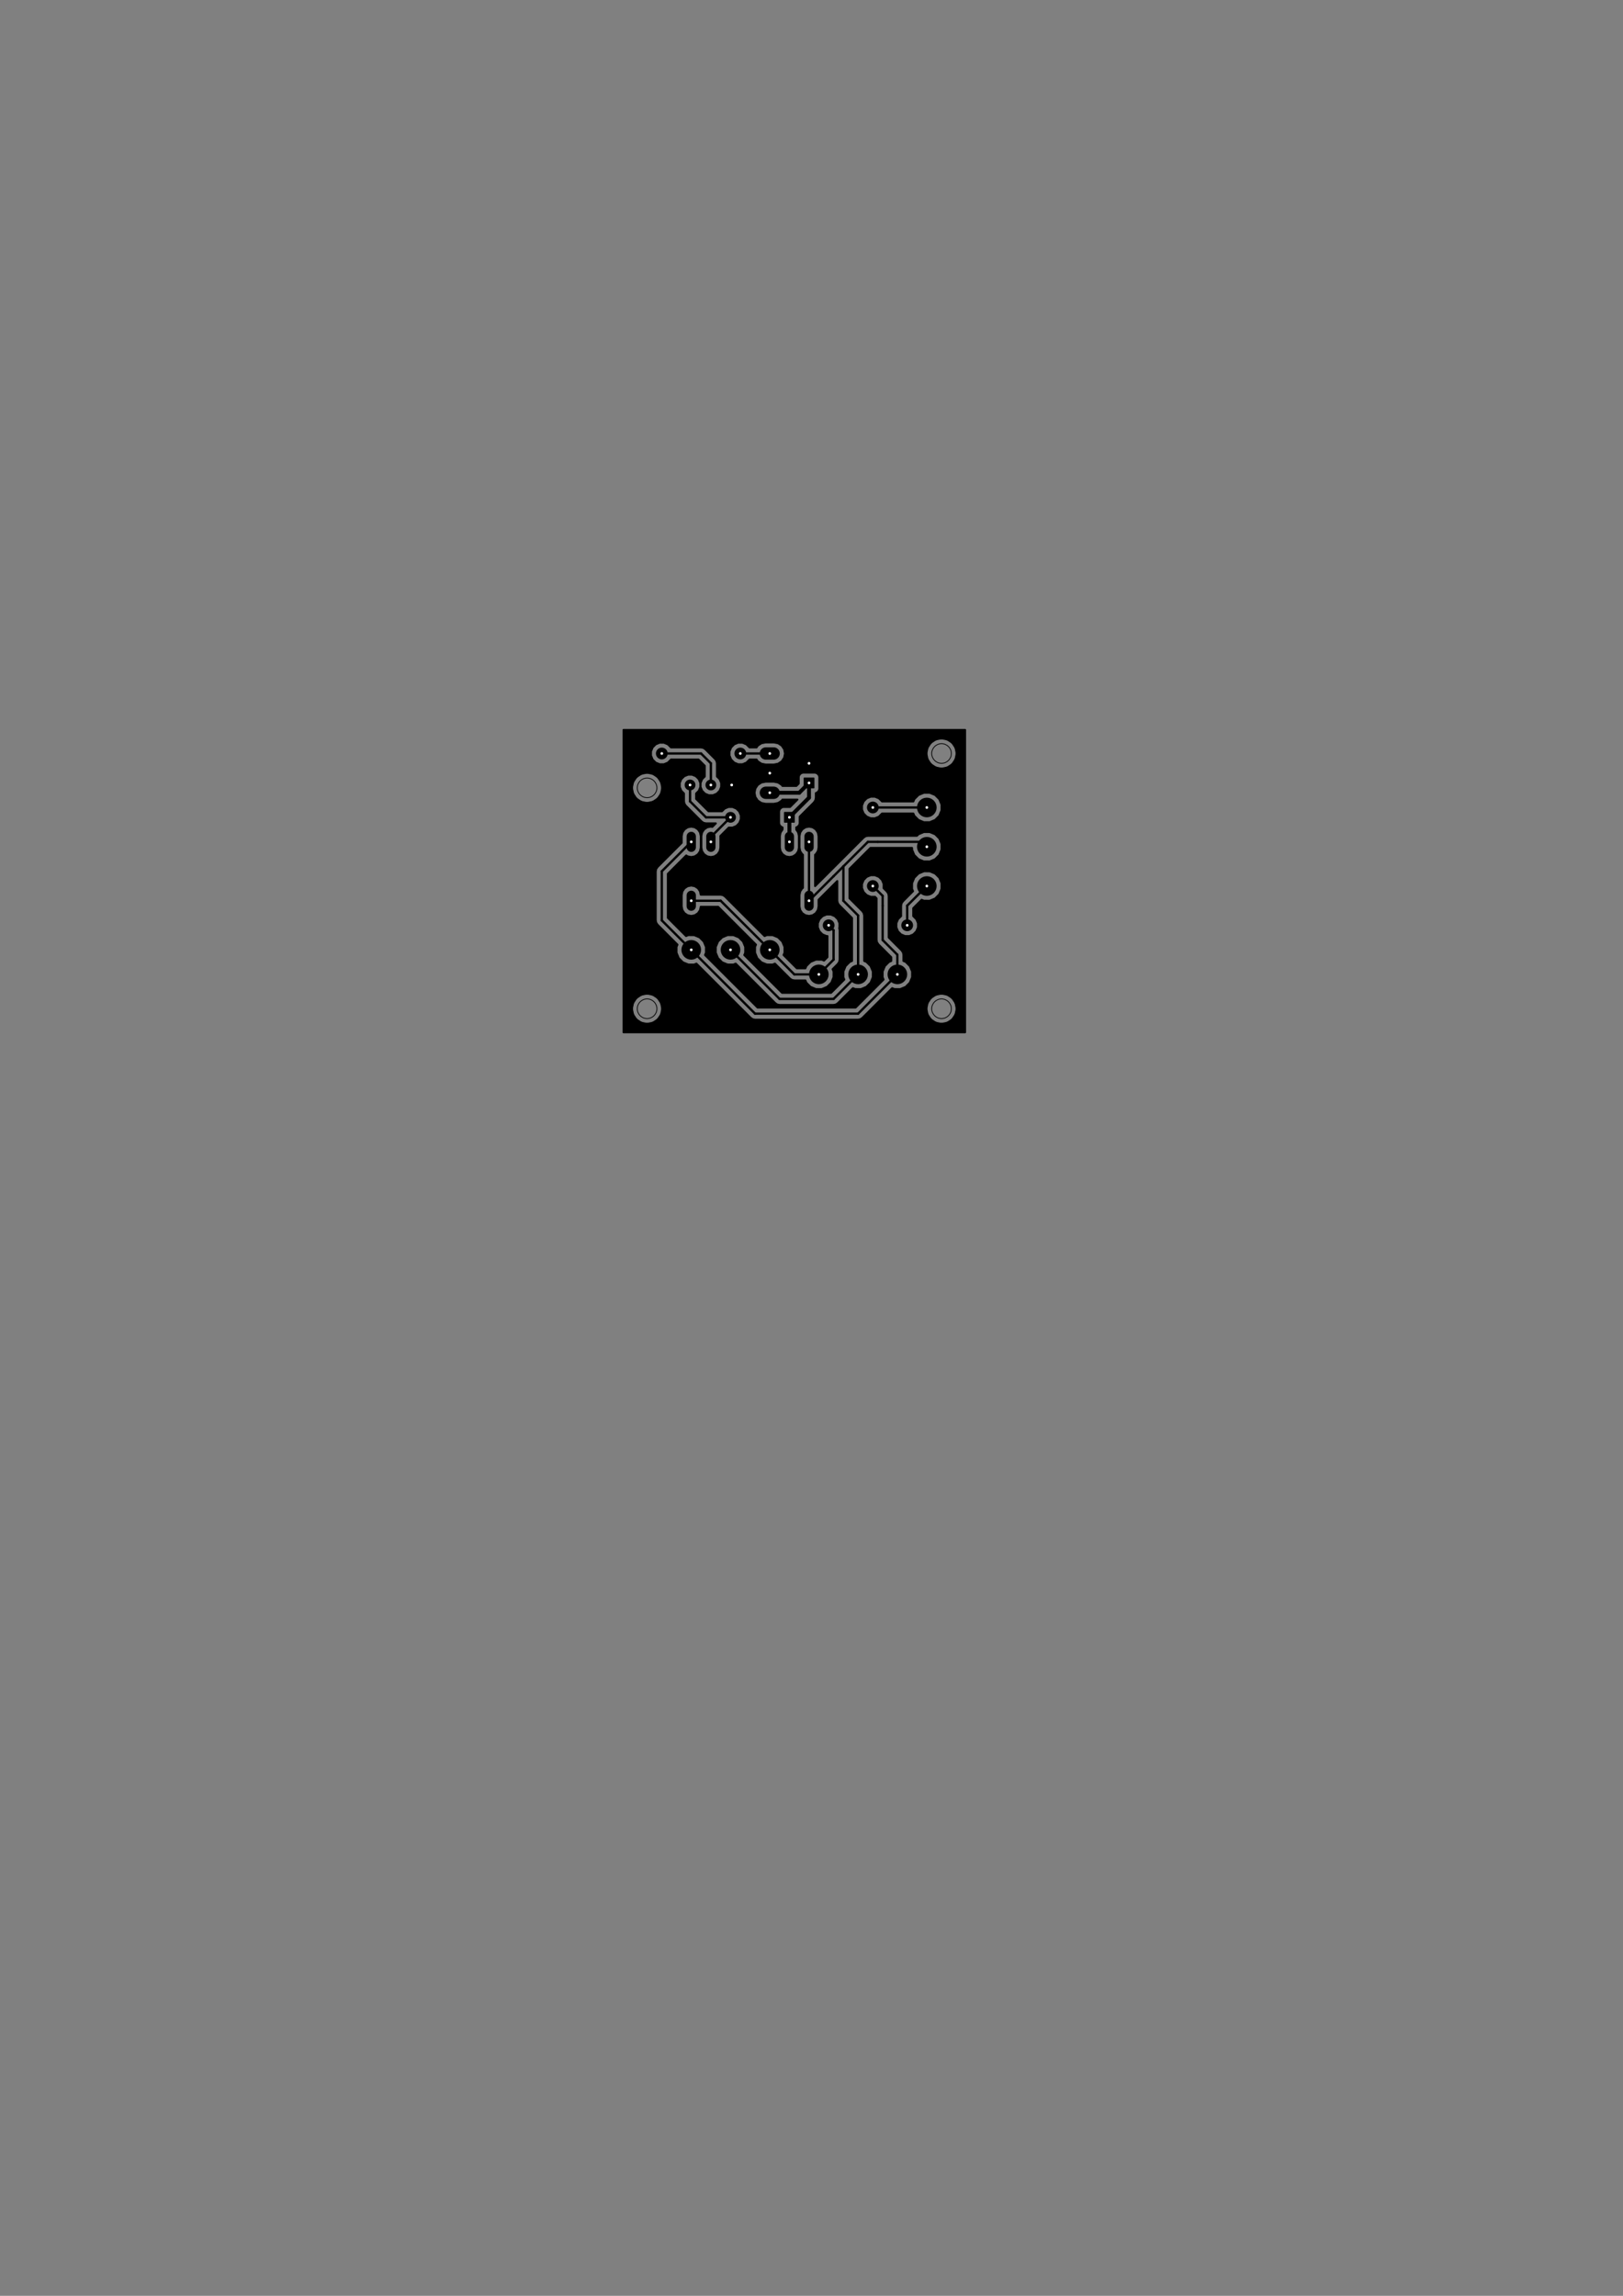 <?xml version="1.0" encoding="UTF-8" standalone="no"?>
<svg
   xmlns:dc="http://purl.org/dc/elements/1.1/"
   xmlns:cc="http://creativecommons.org/ns#"
   xmlns:rdf="http://www.w3.org/1999/02/22-rdf-syntax-ns#"
   xmlns:svg="http://www.w3.org/2000/svg"
   xmlns="http://www.w3.org/2000/svg"
   xmlns:sodipodi="http://sodipodi.sourceforge.net/DTD/sodipodi-0.dtd"
   xmlns:inkscape="http://www.inkscape.org/namespaces/inkscape"
   version="1.1"
   width="744.094"
   height="1052.362"
   viewBox="0 0 82677.164 116929.21"
   id="svg2"
   inkscape:version="0.48.4 r9939"
   sodipodi:docname="selector_rid_ground-B_Cu.svg">
  <rect x="0" y="0" width="82677.164" height="116929.21" fill="#808080" stroke="none"/>
  <defs
     id="defs1242" />
  <sodipodi:namedview
     pagecolor="#ffffff"
     bordercolor="#666666"
     borderopacity="1"
     objecttolerance="10"
     gridtolerance="10"
     guidetolerance="10"
     inkscape:pageopacity="0"
     inkscape:pageshadow="2"
     inkscape:window-width="1920"
     inkscape:window-height="997"
     id="namedview1240"
     showgrid="false"
     inkscape:zoom="0.63429143"
     inkscape:cx="1015.1759"
     inkscape:cy="524.50105"
     inkscape:window-x="1276"
     inkscape:window-y="-3"
     inkscape:window-maximized="1"
     inkscape:current-layer="svg2" />
  <title
     id="title4">SVG Picture created as selector_rid_ground-B_Cu.svg date 2015/06/17 18:06:59 </title>
  <desc
     id="desc6">Picture generated by PCBNEW </desc>
  <g
     style="fill:#000000;fill-opacity:1;stroke:#000000;stroke-linecap:round;stroke-linejoin:round;stroke-opacity:1"
     id="g8"
     transform="translate(0,-0.784)" />
  <circle
     style="fill:#000000;fill-opacity:0;stroke:#000000;stroke-width:39.37;stroke-linecap:round;stroke-linejoin:round;stroke-opacity:1"
     sodipodi:ry="500"
     sodipodi:rx="500"
     sodipodi:cy="37500"
     sodipodi:cx="20000"
     id="circle12"
     r="500"
     cy="37500"
     cx="20000"
     transform="translate(12962.855,2626.822)" />
  <circle
     style="fill:#000000;fill-opacity:0;stroke:#000000;stroke-width:39.37;stroke-linecap:round;stroke-linejoin:round;stroke-opacity:1"
     sodipodi:ry="500"
     sodipodi:rx="500"
     sodipodi:cy="35750"
     sodipodi:cx="35000"
     id="circle14"
     r="500"
     cy="35750"
     cx="35000"
     transform="translate(12962.855,2626.822)" />
  <circle
     style="fill:#000000;fill-opacity:0;stroke:#000000;stroke-width:39.37;stroke-linecap:round;stroke-linejoin:round;stroke-opacity:1"
     sodipodi:ry="500"
     sodipodi:rx="500"
     sodipodi:cy="48750"
     sodipodi:cx="35000"
     id="circle16"
     r="500"
     cy="48750"
     cx="35000"
     transform="translate(12962.855,2626.822)" />
  <circle
     style="fill:#000000;fill-opacity:0;stroke:#000000;stroke-width:39.37;stroke-linecap:round;stroke-linejoin:round;stroke-opacity:1"
     sodipodi:ry="500"
     sodipodi:rx="500"
     sodipodi:cy="48750"
     sodipodi:cx="20000"
     id="circle18"
     r="500"
     cy="48750"
     cx="20000"
     transform="translate(12962.855,2626.822)" />
  <g
     style="fill:#000000;fill-opacity:0;stroke:#000000;stroke-width:59.055;stroke-linecap:round;stroke-linejoin:round;stroke-opacity:1"
     id="g40"
     transform="translate(0,-0.784)" />
  <circle
     style="fill:#000000;fill-opacity:1;stroke:#000000;stroke-width:59.055;stroke-linecap:round;stroke-linejoin:round;stroke-opacity:1"
     sodipodi:ry="270.47198"
     sodipodi:rx="270.47198"
     sodipodi:cy="35750"
     sodipodi:cx="20750"
     id="circle320"
     r="270.472"
     cy="35750"
     cx="20750"
     transform="translate(12962.855,2626.822)" />
  <circle
     style="fill:#000000;fill-opacity:1;stroke:#000000;stroke-width:59.055;stroke-linecap:round;stroke-linejoin:round;stroke-opacity:1"
     sodipodi:ry="270.47198"
     sodipodi:rx="270.47198"
     sodipodi:cy="35750"
     sodipodi:cx="24750"
     id="circle322"
     r="270.472"
     cy="35750"
     cx="24750"
     transform="translate(12962.855,2626.822)" />
  <circle
     style="fill:#000000;fill-opacity:1;stroke:#000000;stroke-width:59.055;stroke-linecap:round;stroke-linejoin:round;stroke-opacity:1"
     sodipodi:ry="270.47198"
     sodipodi:rx="270.47198"
     sodipodi:cy="44500"
     sodipodi:cx="29250"
     id="circle324"
     r="270.472"
     cy="44500"
     cx="29250"
     transform="translate(12962.855,2626.822)" />
  <circle
     style="fill:#000000;fill-opacity:1;stroke:#000000;stroke-width:59.055;stroke-linecap:round;stroke-linejoin:round;stroke-opacity:1"
     sodipodi:ry="270.47198"
     sodipodi:rx="270.47198"
     sodipodi:cy="44500"
     sodipodi:cx="33250"
     id="circle326"
     r="270.472"
     cy="44500"
     cx="33250"
     transform="translate(12962.855,2626.822)" />
  <circle
     style="fill:#000000;fill-opacity:1;stroke:#000000;stroke-width:59.055;stroke-linecap:round;stroke-linejoin:round;stroke-opacity:1"
     sodipodi:ry="270.47198"
     sodipodi:rx="270.47198"
     sodipodi:cy="42500"
     sodipodi:cx="31500"
     id="circle328"
     r="270.472"
     cy="42500"
     cx="31500"
     transform="translate(12962.855,2626.822)" />
  <circle
     style="fill:#000000;fill-opacity:1;stroke:#000000;stroke-width:59.055;stroke-linecap:round;stroke-linejoin:round;stroke-opacity:1"
     sodipodi:ry="270.47198"
     sodipodi:rx="270.47198"
     sodipodi:cy="38500"
     sodipodi:cx="31500"
     id="circle330"
     r="270.472"
     cy="38500"
     cx="31500"
     transform="translate(12962.855,2626.822)" />
  <path
     style="fill:#000000;fill-opacity:1;stroke:#000000;stroke-width:629.921;stroke-linecap:round;stroke-linejoin:round;stroke-opacity:1"
     inkscape:connector-curvature="0"
     id="path334"
     d="m 39408.855,38376.823 -393,0" />
  <path
     style="fill:#000000;fill-opacity:1;stroke:#000000;stroke-width:629.921;stroke-linecap:round;stroke-linejoin:round;stroke-opacity:1"
     inkscape:connector-curvature="0"
     id="path336"
     d="m 39408.855,39376.823 -393,0" />
  <path
     style="fill:#000000;fill-opacity:1;stroke:#000000;stroke-width:629.921;stroke-linecap:round;stroke-linejoin:round;stroke-opacity:1"
     inkscape:connector-curvature="0"
     id="path338"
     d="m 39408.855,40376.823 -393,0" />
  <path
     style="fill:#000000;fill-opacity:1;stroke:#000000;stroke-width:472.441;stroke-linecap:round;stroke-linejoin:round;stroke-opacity:1"
     inkscape:connector-curvature="0"
     id="path342"
     d="m 41212.855,43151.823 0,-551" />
  <path
     style="fill:#000000;fill-opacity:1;stroke:#000000;stroke-width:472.441;stroke-linecap:round;stroke-linejoin:round;stroke-opacity:1"
     inkscape:connector-curvature="0"
     id="path344"
     d="m 40212.855,43151.823 0,-551" />
  <path
     style="fill:#000000;fill-opacity:1;stroke:#000000;stroke-width:472.441;stroke-linecap:round;stroke-linejoin:round;stroke-opacity:1"
     inkscape:connector-curvature="0"
     id="path346"
     d="m 36212.855,43151.823 0,-551" />
  <path
     style="fill:#000000;fill-opacity:1;stroke:#000000;stroke-width:472.441;stroke-linecap:round;stroke-linejoin:round;stroke-opacity:1"
     inkscape:connector-curvature="0"
     id="path348"
     d="m 35212.855,43151.823 0,-551" />
  <path
     style="fill:#000000;fill-opacity:1;stroke:#000000;stroke-width:472.441;stroke-linecap:round;stroke-linejoin:round;stroke-opacity:1"
     inkscape:connector-curvature="0"
     id="path350"
     d="m 35212.855,46151.823 0,-551" />
  <path
     style="fill:#000000;fill-opacity:1;stroke:#000000;stroke-width:472.441;stroke-linecap:round;stroke-linejoin:round;stroke-opacity:1"
     inkscape:connector-curvature="0"
     id="path352"
     d="m 41212.855,46151.823 0,-551" />
  <polyline
     id="polyline356"
     points="27004,39245 27004,38754 27495,38754 27495,39245 27004,39245 "
     style="fill:#000000;fill-opacity:1;fill-rule:evenodd;stroke:#000000;stroke-width:59.055;stroke-linecap:round;stroke-linejoin:round;stroke-opacity:1"
     transform="translate(12962.855,2626.822)" />
  <circle
     style="fill:#000000;fill-opacity:1;stroke:#000000;stroke-width:59.055;stroke-linecap:round;stroke-linejoin:round;stroke-opacity:1"
     sodipodi:ry="245.472"
     sodipodi:rx="245.472"
     sodipodi:cy="39000"
     sodipodi:cx="24250"
     id="circle358"
     r="245.472"
     cy="39000"
     cx="24250"
     transform="translate(12962.855,2626.822)" />
  <circle
     style="fill:#000000;fill-opacity:1;stroke:#000000;stroke-width:59.055;stroke-linecap:round;stroke-linejoin:round;stroke-opacity:1"
     sodipodi:ry="470.47198"
     sodipodi:rx="470.47198"
     sodipodi:cy="45750"
     sodipodi:cx="26250"
     id="circle360"
     r="470.472"
     cy="45750"
     cx="26250"
     transform="translate(12962.855,2626.822)" />
  <circle
     style="fill:#000000;fill-opacity:1;stroke:#000000;stroke-width:59.055;stroke-linecap:round;stroke-linejoin:round;stroke-opacity:1"
     sodipodi:ry="470.47198"
     sodipodi:rx="470.47198"
     sodipodi:cy="45750"
     sodipodi:cx="24250"
     id="circle362"
     r="470.472"
     cy="45750"
     cx="24250"
     transform="translate(12962.855,2626.822)" />
  <circle
     style="fill:#000000;fill-opacity:1;stroke:#000000;stroke-width:59.055;stroke-linecap:round;stroke-linejoin:round;stroke-opacity:1"
     sodipodi:ry="470.47198"
     sodipodi:rx="470.47198"
     sodipodi:cy="45750"
     sodipodi:cx="22250"
     id="circle364"
     r="470.472"
     cy="45750"
     cx="22250"
     transform="translate(12962.855,2626.822)" />
  <circle
     style="fill:#000000;fill-opacity:1;stroke:#000000;stroke-width:59.055;stroke-linecap:round;stroke-linejoin:round;stroke-opacity:1"
     sodipodi:ry="470.47198"
     sodipodi:rx="470.47198"
     sodipodi:cy="38500"
     sodipodi:cx="34250"
     id="circle366"
     r="470.472"
     cy="38500"
     cx="34250"
     transform="translate(12962.855,2626.822)" />
  <circle
     style="fill:#000000;fill-opacity:1;stroke:#000000;stroke-width:59.055;stroke-linecap:round;stroke-linejoin:round;stroke-opacity:1"
     sodipodi:ry="470.47198"
     sodipodi:rx="470.47198"
     sodipodi:cy="40500"
     sodipodi:cx="34250"
     id="circle368"
     r="470.472"
     cy="40500"
     cx="34250"
     transform="translate(12962.855,2626.822)" />
  <circle
     style="fill:#000000;fill-opacity:1;stroke:#000000;stroke-width:59.055;stroke-linecap:round;stroke-linejoin:round;stroke-opacity:1"
     sodipodi:ry="470.47198"
     sodipodi:rx="470.47198"
     sodipodi:cy="42500"
     sodipodi:cx="34250"
     id="circle370"
     r="470.472"
     cy="42500"
     cx="34250"
     transform="translate(12962.855,2626.822)" />
  <circle
     style="fill:#000000;fill-opacity:1;stroke:#000000;stroke-width:59.055;stroke-linecap:round;stroke-linejoin:round;stroke-opacity:1"
     sodipodi:ry="245.472"
     sodipodi:rx="245.472"
     sodipodi:cy="37353.602"
     sodipodi:cx="22189.301"
     id="circle372"
     r="245.472"
     cy="37353.602"
     cx="22189.301"
     transform="translate(12962.855,2626.822)" />
  <circle
     style="fill:#000000;fill-opacity:1;stroke:#000000;stroke-width:59.055;stroke-linecap:round;stroke-linejoin:round;stroke-opacity:1"
     sodipodi:ry="245.472"
     sodipodi:rx="245.472"
     sodipodi:cy="37353.602"
     sodipodi:cx="23250"
     id="circle374"
     r="245.472"
     cy="37353.602"
     cx="23250"
     transform="translate(12962.855,2626.822)" />
  <circle
     style="fill:#000000;fill-opacity:1;stroke:#000000;stroke-width:59.055;stroke-linecap:round;stroke-linejoin:round;stroke-opacity:1"
     sodipodi:ry="245.472"
     sodipodi:rx="245.472"
     sodipodi:cy="37353.602"
     sodipodi:cx="24310.699"
     id="circle376"
     r="245.472"
     cy="37353.602"
     cx="24310.699"
     transform="translate(12962.855,2626.822)" />
  <polyline
     id="polyline378"
     points="28495,37495 28004,37495 28004,37004 28495,37004 28495,37495 "
     style="fill:#000000;fill-opacity:1;fill-rule:evenodd;stroke:#000000;stroke-width:59.055;stroke-linecap:round;stroke-linejoin:round;stroke-opacity:1"
     transform="translate(12962.855,2626.822)" />
  <circle
     style="fill:#000000;fill-opacity:1;stroke:#000000;stroke-width:59.055;stroke-linecap:round;stroke-linejoin:round;stroke-opacity:1"
     sodipodi:ry="245.472"
     sodipodi:rx="245.472"
     sodipodi:cy="36250"
     sodipodi:cx="28250"
     id="circle380"
     r="245.472"
     cy="36250"
     cx="28250"
     transform="translate(12962.855,2626.822)" />
  <circle
     style="fill:#000000;fill-opacity:1;stroke:#000000;stroke-width:59.055;stroke-linecap:round;stroke-linejoin:round;stroke-opacity:1"
     sodipodi:ry="470.47198"
     sodipodi:rx="470.47198"
     sodipodi:cy="47000"
     sodipodi:cx="28750"
     id="circle382"
     r="470.472"
     cy="47000"
     cx="28750"
     transform="translate(12962.855,2626.822)" />
  <circle
     style="fill:#000000;fill-opacity:1;stroke:#000000;stroke-width:59.055;stroke-linecap:round;stroke-linejoin:round;stroke-opacity:1"
     sodipodi:ry="470.47198"
     sodipodi:rx="470.47198"
     sodipodi:cy="47000"
     sodipodi:cx="30750"
     id="circle384"
     r="470.472"
     cy="47000"
     cx="30750"
     transform="translate(12962.855,2626.822)" />
  <circle
     style="fill:#000000;fill-opacity:1;stroke:#000000;stroke-width:59.055;stroke-linecap:round;stroke-linejoin:round;stroke-opacity:1"
     sodipodi:ry="470.47198"
     sodipodi:rx="470.47198"
     sodipodi:cy="47000"
     sodipodi:cx="32750"
     id="circle386"
     r="470.472"
     cy="47000"
     cx="32750"
     transform="translate(12962.855,2626.822)" />
  <path
     style="fill:#000000;fill-opacity:1;stroke:#000000;stroke-width:118.11;stroke-linecap:round;stroke-linejoin:round;stroke-opacity:1"
     inkscape:connector-curvature="0"
     id="path408"
     d="m 39212.855,38376.823 -1500,0" />
  <path
     style="fill:#000000;fill-opacity:1;stroke:#000000;stroke-width:118.11;stroke-linecap:round;stroke-linejoin:round;stroke-opacity:1"
     inkscape:connector-curvature="0"
     id="path434"
     d="m 43712.855,49626.822 0,-2999.999" />
  <path
     style="fill:#000000;fill-opacity:1;stroke:#000000;stroke-width:118.11;stroke-linecap:round;stroke-linejoin:round;stroke-opacity:1"
     inkscape:connector-curvature="0"
     id="path436"
     d="m 42962.855,45876.823 0,-1750" />
  <path
     style="fill:#000000;fill-opacity:1;stroke:#000000;stroke-width:118.11;stroke-linecap:round;stroke-linejoin:round;stroke-opacity:1"
     inkscape:connector-curvature="0"
     id="path438"
     d="m 43712.855,46626.823 -750,-750" />
  <path
     style="fill:#000000;fill-opacity:1;stroke:#000000;stroke-width:118.11;stroke-linecap:round;stroke-linejoin:round;stroke-opacity:1"
     inkscape:connector-curvature="0"
     id="path440"
     d="m 42462.855,44626.823 500,-500" />
  <path
     style="fill:#000000;fill-opacity:1;stroke:#000000;stroke-width:118.11;stroke-linecap:round;stroke-linejoin:round;stroke-opacity:1"
     inkscape:connector-curvature="0"
     id="path442"
     d="m 42462.855,44626.823 -1250,1250" />
  <path
     style="fill:#000000;fill-opacity:1;stroke:#000000;stroke-width:118.11;stroke-linecap:round;stroke-linejoin:round;stroke-opacity:1"
     inkscape:connector-curvature="0"
     id="path444"
     d="m 42962.855,44126.823 1250,-1250" />
  <path
     style="fill:#000000;fill-opacity:1;stroke:#000000;stroke-width:118.11;stroke-linecap:round;stroke-linejoin:round;stroke-opacity:1"
     inkscape:connector-curvature="0"
     id="path446"
     d="m 46962.855,42876.823 250,250" />
  <path
     style="fill:#000000;fill-opacity:1;stroke:#000000;stroke-width:118.11;stroke-linecap:round;stroke-linejoin:round;stroke-opacity:1"
     inkscape:connector-curvature="0"
     id="path448"
     d="m 44712.855,42876.823 2250,0" />
  <path
     style="fill:#000000;fill-opacity:1;stroke:#000000;stroke-width:118.11;stroke-linecap:round;stroke-linejoin:round;stroke-opacity:1"
     inkscape:connector-curvature="0"
     id="path450"
     d="m 44212.855,42876.823 500,0" />
  <path
     style="fill:#000000;fill-opacity:1;stroke:#000000;stroke-width:118.11;stroke-linecap:round;stroke-linejoin:round;stroke-opacity:1"
     inkscape:connector-curvature="0"
     id="path452"
     d="m 41212.855,45876.823 0,-3000" />
  <path
     style="fill:#000000;fill-opacity:1;stroke:#000000;stroke-width:118.11;stroke-linecap:round;stroke-linejoin:round;stroke-opacity:1"
     inkscape:connector-curvature="0"
     id="path510"
     d="m 42462.855,50876.822 1250,-1250" />
  <path
     style="fill:#000000;fill-opacity:1;stroke:#000000;stroke-width:118.11;stroke-linecap:round;stroke-linejoin:round;stroke-opacity:1"
     inkscape:connector-curvature="0"
     id="path512"
     d="m 39712.855,50876.822 2750,0" />
  <path
     style="fill:#000000;fill-opacity:1;stroke:#000000;stroke-width:118.11;stroke-linecap:round;stroke-linejoin:round;stroke-opacity:1"
     inkscape:connector-curvature="0"
     id="path514"
     d="m 37212.855,48376.822 2500,2500" />
  <path
     style="fill:#000000;fill-opacity:1;stroke:#000000;stroke-width:118.11;stroke-linecap:round;stroke-linejoin:round;stroke-opacity:1"
     inkscape:connector-curvature="0"
     id="path524"
     d="m 44462.855,45126.823 500,500" />
  <path
     style="fill:#000000;fill-opacity:1;stroke:#000000;stroke-width:118.11;stroke-linecap:round;stroke-linejoin:round;stroke-opacity:1"
     inkscape:connector-curvature="0"
     id="path526"
     d="m 45712.855,48626.822 -750,-750" />
  <path
     style="fill:#000000;fill-opacity:1;stroke:#000000;stroke-width:118.11;stroke-linecap:round;stroke-linejoin:round;stroke-opacity:1"
     inkscape:connector-curvature="0"
     id="path528"
     d="m 44962.855,47876.822 0,-1749.999" />
  <path
     style="fill:#000000;fill-opacity:1;stroke:#000000;stroke-width:118.11;stroke-linecap:round;stroke-linejoin:round;stroke-opacity:1"
     inkscape:connector-curvature="0"
     id="path530"
     d="m 45712.855,48626.822 0,1000" />
  <path
     style="fill:#000000;fill-opacity:1;stroke:#000000;stroke-width:118.11;stroke-linecap:round;stroke-linejoin:round;stroke-opacity:1"
     inkscape:connector-curvature="0"
     id="path532"
     d="m 44962.855,45626.823 0,500" />
  <path
     style="fill:#000000;fill-opacity:1;stroke:#000000;stroke-width:118.11;stroke-linecap:round;stroke-linejoin:round;stroke-opacity:1"
     inkscape:connector-curvature="0"
     id="path534"
     d="m 35212.855,48376.822 3250,3250" />
  <path
     style="fill:#000000;fill-opacity:1;stroke:#000000;stroke-width:118.11;stroke-linecap:round;stroke-linejoin:round;stroke-opacity:1"
     inkscape:connector-curvature="0"
     id="path536"
     d="m 43712.855,51626.822 2000,-2000" />
  <path
     style="fill:#000000;fill-opacity:1;stroke:#000000;stroke-width:118.11;stroke-linecap:round;stroke-linejoin:round;stroke-opacity:1"
     inkscape:connector-curvature="0"
     id="path538"
     d="m 38462.855,51626.822 5250,0" />
  <path
     style="fill:#000000;fill-opacity:1;stroke:#000000;stroke-width:118.11;stroke-linecap:round;stroke-linejoin:round;stroke-opacity:1"
     inkscape:connector-curvature="0"
     id="path540"
     d="m 35212.855,48376.822 -1500,-1499.999" />
  <path
     style="fill:#000000;fill-opacity:1;stroke:#000000;stroke-width:118.11;stroke-linecap:round;stroke-linejoin:round;stroke-opacity:1"
     inkscape:connector-curvature="0"
     id="path542"
     d="m 35212.855,42876.823 -1500,1500" />
  <path
     style="fill:#000000;fill-opacity:1;stroke:#000000;stroke-width:118.11;stroke-linecap:round;stroke-linejoin:round;stroke-opacity:1"
     inkscape:connector-curvature="0"
     id="path544"
     d="m 33712.855,44376.823 0,2500" />
  <path
     style="fill:#000000;fill-opacity:1;stroke:#000000;stroke-width:118.11;stroke-linecap:round;stroke-linejoin:round;stroke-opacity:1"
     inkscape:connector-curvature="0"
     id="path624"
     d="m 41712.855,49626.822 750,-750" />
  <path
     style="fill:#000000;fill-opacity:1;stroke:#000000;stroke-width:118.11;stroke-linecap:round;stroke-linejoin:round;stroke-opacity:1"
     inkscape:connector-curvature="0"
     id="path626"
     d="m 42462.855,47376.822 -250,-250" />
  <path
     style="fill:#000000;fill-opacity:1;stroke:#000000;stroke-width:118.11;stroke-linecap:round;stroke-linejoin:round;stroke-opacity:1"
     inkscape:connector-curvature="0"
     id="path628"
     d="m 42462.855,48876.822 0,-1500" />
  <path
     style="fill:#000000;fill-opacity:1;stroke:#000000;stroke-width:118.11;stroke-linecap:round;stroke-linejoin:round;stroke-opacity:1"
     inkscape:connector-curvature="0"
     id="path630"
     d="m 39212.855,48376.822 1250,1250" />
  <path
     style="fill:#000000;fill-opacity:1;stroke:#000000;stroke-width:118.11;stroke-linecap:round;stroke-linejoin:round;stroke-opacity:1"
     inkscape:connector-curvature="0"
     id="path632"
     d="m 40462.855,49626.822 1250,0" />
  <path
     style="fill:#000000;fill-opacity:1;stroke:#000000;stroke-width:118.11;stroke-linecap:round;stroke-linejoin:round;stroke-opacity:1"
     inkscape:connector-curvature="0"
     id="path634"
     d="m 39212.855,48376.822 -2500,-2499.999" />
  <path
     style="fill:#000000;fill-opacity:1;stroke:#000000;stroke-width:118.11;stroke-linecap:round;stroke-linejoin:round;stroke-opacity:1"
     inkscape:connector-curvature="0"
     id="path636"
     d="m 36712.855,45876.823 -1500,0" />
  <path
     style="fill:#000000;fill-opacity:1;stroke:#000000;stroke-width:196.85;stroke-linecap:round;stroke-linejoin:round;stroke-opacity:1"
     inkscape:connector-curvature="0"
     id="path674"
     d="m 39212.855,40376.823 1500,0" />
  <path
     style="fill:#000000;fill-opacity:1;stroke:#000000;stroke-width:196.85;stroke-linecap:round;stroke-linejoin:round;stroke-opacity:1"
     inkscape:connector-curvature="0"
     id="path676"
     d="m 40712.855,40376.823 500,-500" />
  <path
     style="fill:#000000;fill-opacity:1;stroke:#000000;stroke-width:196.85;stroke-linecap:round;stroke-linejoin:round;stroke-opacity:1"
     inkscape:connector-curvature="0"
     id="path678"
     d="m 40212.855,41626.823 1000,-1000" />
  <path
     style="fill:#000000;fill-opacity:1;stroke:#000000;stroke-width:196.85;stroke-linecap:round;stroke-linejoin:round;stroke-opacity:1"
     inkscape:connector-curvature="0"
     id="path680"
     d="m 41212.855,40626.823 0,-750" />
  <path
     style="fill:#000000;fill-opacity:1;stroke:#000000;stroke-width:196.85;stroke-linecap:round;stroke-linejoin:round;stroke-opacity:1"
     inkscape:connector-curvature="0"
     id="path682"
     d="m 40212.855,41626.823 0,1250" />
  <path
     style="fill:#000000;fill-opacity:1;stroke:#000000;stroke-width:118.11;stroke-linecap:round;stroke-linejoin:round;stroke-opacity:1"
     inkscape:connector-curvature="0"
     id="path856"
     d="m 36212.855,39979.823 0,-1103" />
  <path
     style="fill:#000000;fill-opacity:1;stroke:#000000;stroke-width:118.11;stroke-linecap:round;stroke-linejoin:round;stroke-opacity:1"
     inkscape:connector-curvature="0"
     id="path858"
     d="m 35712.855,38376.823 -2000,0" />
  <path
     style="fill:#000000;fill-opacity:1;stroke:#000000;stroke-width:118.11;stroke-linecap:round;stroke-linejoin:round;stroke-opacity:1"
     inkscape:connector-curvature="0"
     id="path860"
     d="m 36212.855,38876.823 -500,-500" />
  <path
     style="fill:#000000;fill-opacity:1;stroke:#000000;stroke-width:118.11;stroke-linecap:round;stroke-linejoin:round;stroke-opacity:1"
     inkscape:connector-curvature="0"
     id="path862"
     d="m 46212.855,47126.822 0,-999.999" />
  <path
     style="fill:#000000;fill-opacity:1;stroke:#000000;stroke-width:118.11;stroke-linecap:round;stroke-linejoin:round;stroke-opacity:1"
     inkscape:connector-curvature="0"
     id="path864"
     d="m 46212.855,46126.823 1000,-1000" />
  <path
     style="fill:#000000;fill-opacity:1;stroke:#000000;stroke-width:118.11;stroke-linecap:round;stroke-linejoin:round;stroke-opacity:1"
     inkscape:connector-curvature="0"
     id="path866"
     d="m 47212.855,41126.823 -2750,0" />
  <path
     style="fill:#000000;fill-opacity:1;stroke:#000000;stroke-width:118.11;stroke-linecap:round;stroke-linejoin:round;stroke-opacity:1"
     inkscape:connector-curvature="0"
     id="path872"
     d="m 37212.855,41626.823 -1250,0" />
  <path
     style="fill:#000000;fill-opacity:1;stroke:#000000;stroke-width:118.11;stroke-linecap:round;stroke-linejoin:round;stroke-opacity:1"
     inkscape:connector-curvature="0"
     id="path874"
     d="m 35151.855,40815.823 0,-836" />
  <path
     style="fill:#000000;fill-opacity:1;stroke:#000000;stroke-width:118.11;stroke-linecap:round;stroke-linejoin:round;stroke-opacity:1"
     inkscape:connector-curvature="0"
     id="path876"
     d="m 35962.855,41626.823 -811,-811" />
  <path
     style="fill:#000000;fill-opacity:1;stroke:#000000;stroke-width:118.11;stroke-linecap:round;stroke-linejoin:round;stroke-opacity:1"
     inkscape:connector-curvature="0"
     id="path878"
     d="m 36212.855,42876.823 0,-250" />
  <path
     style="fill:#000000;fill-opacity:1;stroke:#000000;stroke-width:118.11;stroke-linecap:round;stroke-linejoin:round;stroke-opacity:1"
     inkscape:connector-curvature="0"
     id="path880"
     d="m 36212.855,42626.823 1000,-1000" />
  <polyline
     id="polyline930"
     points="36200,49950 35764,49950 35764,48802 35764,48750 35764,48697 35764,35802 35764,35750 35764,35697 35764,35697 35764,35697 35764,35697 35726,35506 35686,35409 35685,35408 35578,35247 35577,35246 35503,35171 35341,35064 35341,35063 35243,35023 35052,34985 34947,34985 34946,34985 34756,35023 34659,35063 34658,35064 34497,35171 34496,35172 34421,35246 34314,35408 34313,35408 34273,35506 34235,35697 34235,35750 34235,35802 34273,35993 34313,36091 34314,36091 34421,36253 34496,36327 34497,36328 34658,36435 34659,36436 34756,36476 34946,36514 34947,36514 35052,36514 35243,36476 35341,36436 35341,36435 35503,36328 35577,36253 35578,36252 35685,36091 35686,36090 35726,35993 35764,35802 35764,35802 35764,35802 35764,35802 35764,48697 35764,48697 35764,48697 35764,48697 35726,48506 35686,48409 35685,48408 35578,48247 35577,48246 35503,48171 35341,48064 35341,48063 35243,48023 35052,47985 35000,47985 35000,42351 35000,40351 35000,38351 34886,38075 34675,37864 34399,37750 34101,37749 33825,37863 33614,38074 33566,38190 31967,38190 31966,38188 31811,38034 31609,37950 31391,37949 31188,38033 31034,38188 30950,38390 30949,38608 31033,38811 31188,38965 31390,39049 31608,39050 31811,38966 31965,38811 31967,38809 33566,38809 33613,38924 33824,39135 34100,39249 34398,39250 34674,39136 34885,38925 34999,38649 35000,38351 35000,40351 34886,40075 34675,39864 34399,39750 34101,39749 33825,39863 33748,39940 31750,39940 31250,39940 31131,39964 31031,40031 29781,41281 29281,41781 28775,42287 28775,37475 28775,36925 28737,36833 28666,36763 28574,36725 28475,36724 27925,36724 27833,36762 27763,36833 27725,36925 27724,37024 27724,37282 27605,37401 27026,37401 27026,35750 26983,35533 26861,35350 26677,35228 26461,35185 26038,35185 25822,35228 25638,35350 25578,35440 25217,35440 25216,35438 25061,35284 24859,35200 24641,35199 24438,35283 24284,35438 24200,35640 24199,35858 24283,36061 24438,36215 24640,36299 24858,36300 25061,36216 25215,36061 25217,36059 25578,36059 25638,36149 25822,36271 26038,36314 26461,36314 26677,36271 26861,36149 26983,35966 27026,35750 27026,37401 26895,37401 26861,37350 26677,37228 26461,37185 26038,37185 25822,37228 25638,37350 25516,37533 25473,37750 25516,37966 25638,38149 25822,38271 26038,38314 26461,38314 26677,38271 26861,38149 26895,38098 27658,38098 27282,38474 26925,38474 26833,38512 26763,38583 26725,38675 26724,38774 26724,39324 26762,39416 26833,39486 26901,39515 26901,39622 26800,39773 26763,39959 26763,40540 26800,40726 26906,40884 27063,40989 27250,41026 27436,40989 27593,40884 27699,40726 27736,40540 27736,39959 27699,39773 27598,39622 27598,39515 27666,39487 27736,39416 27774,39324 27775,39225 27775,38967 28496,38246 28496,38246 28496,38246 28571,38133 28598,38000 28598,37765 28666,37737 28736,37666 28774,37574 28775,37475 28775,42287 28559,42503 28559,40907 28593,40884 28699,40726 28736,40540 28736,39959 28699,39773 28593,39615 28436,39510 28250,39473 28063,39510 27906,39615 27800,39773 27763,39959 27763,40540 27800,40726 27906,40884 27940,40907 27940,42592 27906,42615 27800,42773 27763,42959 27763,43540 27800,43726 27906,43884 28063,43989 28250,44026 28436,43989 28593,43884 28699,43726 28736,43540 28736,43200 29690,42246 29690,43250 29714,43368 29781,43468 30440,44128 30440,46316 30325,46363 30114,46574 30000,46850 29999,47148 30047,47264 29809,47503 29809,46250 29809,46250 29809,46250 29809,44750 29787,44640 29787,44640 29799,44609 29800,44391 29716,44188 29561,44034 29359,43950 29141,43949 28938,44033 28784,44188 28700,44390 28699,44608 28783,44811 28938,44965 29140,45049 29190,45049 29190,46121 29014,46297 28899,46250 28601,46249 28325,46363 28114,46574 28066,46690 27628,46690 26952,46014 26999,45899 27000,45601 26886,45325 26675,45114 26399,45000 26101,44999 25985,45047 24775,43838 24775,38896 24695,38703 24547,38555 24354,38475 24146,38474 23953,38554 23816,38690 23775,38690 23775,37249 23695,37056 23559,36920 23559,36250 23535,36131 23535,36131 23468,36031 22968,35531 22868,35464 22750,35440 21217,35440 21216,35438 21061,35284 20859,35200 20641,35199 20438,35283 20284,35438 20200,35640 20199,35858 20283,36061 20438,36215 20640,36299 20858,36300 21061,36216 21215,36061 21217,36059 22621,36059 22940,36378 22940,36920 22805,37055 22725,37248 22724,37457 22804,37650 22952,37798 23145,37878 23353,37878 23547,37798 23694,37651 23774,37458 23775,37249 23775,38690 23128,38690 22498,38061 22498,37786 22634,37651 22714,37458 22714,37249 22634,37056 22487,36908 22294,36828 22085,36828 21892,36908 21744,37055 21664,37248 21664,37457 21744,37650 21880,37787 21880,38189 21903,38307 21970,38407 22781,39218 22781,39218 22881,39285 22881,39285 23000,39309 23503,39309 23324,39488 23250,39473 23063,39510 22906,39615 22800,39773 22763,39959 22763,40540 22800,40726 22906,40884 23063,40989 23250,41026 23436,40989 23593,40884 23699,40726 23736,40540 23736,39959 23734,39952 24162,39524 24353,39525 24547,39445 24694,39297 24774,39104 24775,38896 24775,43838 23968,43031 23868,42964 23750,42940 22732,42940 22699,42773 22593,42615 22436,42510 22250,42473 22063,42510 21906,42615 21800,42773 21763,42959 21763,43540 21800,43726 21906,43884 22063,43989 22250,44026 22436,43989 22593,43884 22699,43726 22732,43559 23621,43559 25547,45485 25500,45600 25499,45898 25613,46174 25824,46385 26100,46499 26398,46500 26514,46452 27281,47218 27381,47285 27381,47285 27500,47309 28066,47309 28113,47424 28324,47635 28600,47749 28898,47750 29174,47636 29385,47425 29499,47149 29500,46851 29452,46735 29718,46468 29718,46468 29718,46468 29785,46368 29785,46368 29804,46273 29809,46250 29809,47503 29371,47940 26878,47940 24952,46014 24999,45899 25000,45601 24886,45325 24675,45114 24399,45000 24101,44999 23825,45113 23614,45324 23500,45600 23499,45898 23613,46174 23824,46385 24100,46499 24398,46500 24514,46452 26531,48468 26631,48535 26631,48535 26750,48559 29500,48559 29618,48535 29618,48535 29718,48468 30485,47702 30600,47749 30898,47750 31174,47636 31385,47425 31499,47149 31500,46851 31386,46575 31175,46364 31059,46316 31059,44000 31059,43999 31059,43999 31054,43976 31035,43881 31035,43881 30968,43781 30968,43781 30309,43121 30309,41628 31378,40559 31750,40559 33499,40559 33499,40648 33613,40924 33824,41135 34100,41249 34398,41250 34674,41136 34885,40925 34999,40649 35000,40351 35000,42351 34886,42075 34675,41864 34399,41750 34101,41749 33825,41863 33614,42074 33500,42350 33499,42648 33547,42764 33031,43281 32964,43381 32940,43500 32940,44032 32938,44033 32784,44188 32700,44390 32699,44608 32783,44811 32938,44965 33140,45049 33358,45050 33561,44966 33715,44811 33799,44609 33800,44391 33716,44188 33561,44034 33559,44032 33559,43628 33985,43202 34100,43249 34398,43250 34674,43136 34885,42925 34999,42649 35000,42351 35000,47985 34947,47985 34946,47985 34756,48023 34659,48063 34658,48064 34497,48171 34496,48172 34421,48246 34314,48408 34313,48408 34273,48506 34235,48697 34235,48750 34235,48802 34273,48993 34313,49091 34314,49091 34421,49253 34496,49327 34497,49328 34658,49435 34659,49436 34756,49476 34946,49514 34947,49514 35052,49514 35243,49476 35341,49436 35341,49435 35503,49328 35577,49253 35578,49252 35685,49091 35686,49090 35726,48993 35764,48802 35764,48802 35764,48802 35764,48802 35764,49950 33500,49950 33500,46851 33386,46575 33175,46364 33059,46316 33059,46000 33059,45999 33059,45999 33054,45976 33035,45881 33035,45881 32968,45781 32968,45781 32309,45121 32309,43500 32309,43000 32285,42881 32285,42881 32218,42781 32049,42611 32049,42609 32050,42391 31966,42188 31811,42034 31609,41950 31391,41949 31188,42033 31034,42188 30950,42390 30949,42608 31033,42811 31188,42965 31390,43049 31608,43050 31611,43048 31690,43128 31690,43500 31690,45250 31714,45368 31781,45468 32440,46128 32440,46316 32325,46363 32114,46574 32000,46850 31999,47148 32047,47264 30621,48690 25628,48690 22952,46014 22999,45899 23000,45601 22886,45325 22675,45114 22399,45000 22101,44999 21985,45047 21059,44121 21059,41878 21994,40943 22063,40989 22250,41026 22436,40989 22593,40884 22699,40726 22736,40540 22736,39959 22699,39773 22593,39615 22436,39510 22250,39473 22063,39510 21906,39615 21800,39773 21763,39959 21763,40299 20764,41298 20764,37552 20764,37500 20764,37447 20764,37447 20764,37447 20764,37447 20726,37256 20686,37159 20685,37158 20578,36997 20577,36996 20503,36921 20341,36814 20341,36813 20243,36773 20052,36735 19947,36735 19946,36735 19756,36773 19659,36813 19658,36814 19497,36921 19496,36922 19421,36996 19314,37158 19313,37158 19273,37256 19235,37447 19235,37500 19235,37552 19273,37743 19313,37841 19314,37841 19421,38003 19496,38077 19497,38078 19658,38185 19659,38186 19756,38226 19946,38264 19947,38264 20052,38264 20243,38226 20341,38186 20341,38185 20503,38078 20577,38003 20578,38002 20685,37841 20686,37840 20726,37743 20764,37552 20764,37552 20764,37552 20764,37552 20764,41298 20531,41531 20464,41631 20440,41750 20440,44250 20464,44368 20531,44468 21547,45485 21500,45600 21499,45898 21613,46174 21824,46385 22100,46499 22398,46500 22514,46452 25281,49218 25281,49218 25381,49285 25381,49285 25476,49304 25499,49309 25499,49309 25500,49309 30750,49309 30868,49285 30868,49285 30968,49218 32485,47702 32600,47749 32898,47750 33174,47636 33385,47425 33499,47149 33500,46851 33500,49950 20764,49950 20764,48802 20764,48750 20764,48697 20764,48697 20764,48697 20764,48697 20726,48506 20686,48409 20685,48408 20578,48247 20577,48246 20503,48171 20341,48064 20341,48063 20243,48023 20052,47985 19947,47985 19946,47985 19756,48023 19659,48063 19658,48064 19497,48171 19496,48172 19421,48246 19314,48408 19313,48408 19273,48506 19235,48697 19235,48750 19235,48802 19273,48993 19313,49091 19314,49091 19421,49253 19496,49327 19497,49328 19658,49435 19659,49436 19756,49476 19946,49514 19947,49514 20052,49514 20243,49476 20341,49436 20341,49435 20503,49328 20577,49253 20578,49252 20685,49091 20686,49090 20726,48993 20764,48802 20764,48802 20764,48802 20764,48802 20764,49950 18800,49950 18800,34550 36200,34550 36200,49950 "
     style="fill:#000000;fill-opacity:1;fill-rule:evenodd;stroke:#000000;stroke-width:59.055;stroke-linecap:round;stroke-linejoin:round;stroke-opacity:1"
     transform="translate(12962.855,2626.822)" />
  <polyline
     style="fill:#000000;fill-opacity:0;stroke:#000000;stroke-width:100;stroke-linecap:round;stroke-linejoin:round;stroke-opacity:1"
     id="polyline934"
     points="36200,49950 35764,49950 35764,48802 35764,48750 35764,48697 35764,35802 35764,35750 35764,35697 35764,35697 35764,35697 35764,35697 35726,35506 35686,35409 35685,35408 35578,35247 35577,35246 35503,35171 35341,35064 35341,35063 35243,35023 35052,34985 34947,34985 34946,34985 34756,35023 34659,35063 34658,35064 34497,35171 34496,35172 34421,35246 34314,35408 34313,35408 34273,35506 34235,35697 34235,35750 34235,35802 34273,35993 34313,36091 34314,36091 34421,36253 34496,36327 34497,36328 34658,36435 34659,36436 34756,36476 34946,36514 34947,36514 35052,36514 35243,36476 35341,36436 35341,36435 35503,36328 35577,36253 35578,36252 35685,36091 35686,36090 35726,35993 35764,35802 35764,35802 35764,35802 35764,35802 35764,48697 35764,48697 35764,48697 35764,48697 35726,48506 35686,48409 35685,48408 35578,48247 35577,48246 35503,48171 35341,48064 35341,48063 35243,48023 35052,47985 35000,47985 35000,42351 35000,40351 35000,38351 34886,38075 34675,37864 34399,37750 34101,37749 33825,37863 33614,38074 33566,38190 31967,38190 31966,38188 31811,38034 31609,37950 31391,37949 31188,38033 31034,38188 30950,38390 30949,38608 31033,38811 31188,38965 31390,39049 31608,39050 31811,38966 31965,38811 31967,38809 33566,38809 33613,38924 33824,39135 34100,39249 34398,39250 34674,39136 34885,38925 34999,38649 35000,38351 35000,40351 34886,40075 34675,39864 34399,39750 34101,39749 33825,39863 33748,39940 31750,39940 31250,39940 31131,39964 31031,40031 29781,41281 29281,41781 28775,42287 28775,37475 28775,36925 28737,36833 28666,36763 28574,36725 28475,36724 27925,36724 27833,36762 27763,36833 27725,36925 27724,37024 27724,37282 27605,37401 27026,37401 27026,35750 26983,35533 26861,35350 26677,35228 26461,35185 26038,35185 25822,35228 25638,35350 25578,35440 25217,35440 25216,35438 25061,35284 24859,35200 24641,35199 24438,35283 24284,35438 24200,35640 24199,35858 24283,36061 24438,36215 24640,36299 24858,36300 25061,36216 25215,36061 25217,36059 25578,36059 25638,36149 25822,36271 26038,36314 26461,36314 26677,36271 26861,36149 26983,35966 27026,35750 27026,37401 26895,37401 26861,37350 26677,37228 26461,37185 26038,37185 25822,37228 25638,37350 25516,37533 25473,37750 25516,37966 25638,38149 25822,38271 26038,38314 26461,38314 26677,38271 26861,38149 26895,38098 27658,38098 27282,38474 26925,38474 26833,38512 26763,38583 26725,38675 26724,38774 26724,39324 26762,39416 26833,39486 26901,39515 26901,39622 26800,39773 26763,39959 26763,40540 26800,40726 26906,40884 27063,40989 27250,41026 27436,40989 27593,40884 27699,40726 27736,40540 27736,39959 27699,39773 27598,39622 27598,39515 27666,39487 27736,39416 27774,39324 27775,39225 27775,38967 28496,38246 28496,38246 28496,38246 28571,38133 28598,38000 28598,37765 28666,37737 28736,37666 28774,37574 28775,37475 28775,42287 28559,42503 28559,40907 28593,40884 28699,40726 28736,40540 28736,39959 28699,39773 28593,39615 28436,39510 28250,39473 28063,39510 27906,39615 27800,39773 27763,39959 27763,40540 27800,40726 27906,40884 27940,40907 27940,42592 27906,42615 27800,42773 27763,42959 27763,43540 27800,43726 27906,43884 28063,43989 28250,44026 28436,43989 28593,43884 28699,43726 28736,43540 28736,43200 29690,42246 29690,43250 29714,43368 29781,43468 30440,44128 30440,46316 30325,46363 30114,46574 30000,46850 29999,47148 30047,47264 29809,47503 29809,46250 29809,46250 29809,46250 29809,44750 29787,44640 29787,44640 29799,44609 29800,44391 29716,44188 29561,44034 29359,43950 29141,43949 28938,44033 28784,44188 28700,44390 28699,44608 28783,44811 28938,44965 29140,45049 29190,45049 29190,46121 29014,46297 28899,46250 28601,46249 28325,46363 28114,46574 28066,46690 27628,46690 26952,46014 26999,45899 27000,45601 26886,45325 26675,45114 26399,45000 26101,44999 25985,45047 24775,43838 24775,38896 24695,38703 24547,38555 24354,38475 24146,38474 23953,38554 23816,38690 23775,38690 23775,37249 23695,37056 23559,36920 23559,36250 23535,36131 23535,36131 23468,36031 22968,35531 22868,35464 22750,35440 21217,35440 21216,35438 21061,35284 20859,35200 20641,35199 20438,35283 20284,35438 20200,35640 20199,35858 20283,36061 20438,36215 20640,36299 20858,36300 21061,36216 21215,36061 21217,36059 22621,36059 22940,36378 22940,36920 22805,37055 22725,37248 22724,37457 22804,37650 22952,37798 23145,37878 23353,37878 23547,37798 23694,37651 23774,37458 23775,37249 23775,38690 23128,38690 22498,38061 22498,37786 22634,37651 22714,37458 22714,37249 22634,37056 22487,36908 22294,36828 22085,36828 21892,36908 21744,37055 21664,37248 21664,37457 21744,37650 21880,37787 21880,38189 21903,38307 21970,38407 22781,39218 22781,39218 22881,39285 22881,39285 23000,39309 23503,39309 23324,39488 23250,39473 23063,39510 22906,39615 22800,39773 22763,39959 22763,40540 22800,40726 22906,40884 23063,40989 23250,41026 23436,40989 23593,40884 23699,40726 23736,40540 23736,39959 23734,39952 24162,39524 24353,39525 24547,39445 24694,39297 24774,39104 24775,38896 24775,43838 23968,43031 23868,42964 23750,42940 22732,42940 22699,42773 22593,42615 22436,42510 22250,42473 22063,42510 21906,42615 21800,42773 21763,42959 21763,43540 21800,43726 21906,43884 22063,43989 22250,44026 22436,43989 22593,43884 22699,43726 22732,43559 23621,43559 25547,45485 25500,45600 25499,45898 25613,46174 25824,46385 26100,46499 26398,46500 26514,46452 27281,47218 27381,47285 27381,47285 27500,47309 28066,47309 28113,47424 28324,47635 28600,47749 28898,47750 29174,47636 29385,47425 29499,47149 29500,46851 29452,46735 29718,46468 29718,46468 29718,46468 29785,46368 29785,46368 29804,46273 29809,46250 29809,47503 29371,47940 26878,47940 24952,46014 24999,45899 25000,45601 24886,45325 24675,45114 24399,45000 24101,44999 23825,45113 23614,45324 23500,45600 23499,45898 23613,46174 23824,46385 24100,46499 24398,46500 24514,46452 26531,48468 26631,48535 26631,48535 26750,48559 29500,48559 29618,48535 29618,48535 29718,48468 30485,47702 30600,47749 30898,47750 31174,47636 31385,47425 31499,47149 31500,46851 31386,46575 31175,46364 31059,46316 31059,44000 31059,43999 31059,43999 31054,43976 31035,43881 31035,43881 30968,43781 30968,43781 30309,43121 30309,41628 31378,40559 31750,40559 33499,40559 33499,40648 33613,40924 33824,41135 34100,41249 34398,41250 34674,41136 34885,40925 34999,40649 35000,40351 35000,42351 34886,42075 34675,41864 34399,41750 34101,41749 33825,41863 33614,42074 33500,42350 33499,42648 33547,42764 33031,43281 32964,43381 32940,43500 32940,44032 32938,44033 32784,44188 32700,44390 32699,44608 32783,44811 32938,44965 33140,45049 33358,45050 33561,44966 33715,44811 33799,44609 33800,44391 33716,44188 33561,44034 33559,44032 33559,43628 33985,43202 34100,43249 34398,43250 34674,43136 34885,42925 34999,42649 35000,42351 35000,47985 34947,47985 34946,47985 34756,48023 34659,48063 34658,48064 34497,48171 34496,48172 34421,48246 34314,48408 34313,48408 34273,48506 34235,48697 34235,48750 34235,48802 34273,48993 34313,49091 34314,49091 34421,49253 34496,49327 34497,49328 34658,49435 34659,49436 34756,49476 34946,49514 34947,49514 35052,49514 35243,49476 35341,49436 35341,49435 35503,49328 35577,49253 35578,49252 35685,49091 35686,49090 35726,48993 35764,48802 35764,48802 35764,48802 35764,48802 35764,49950 33500,49950 33500,46851 33386,46575 33175,46364 33059,46316 33059,46000 33059,45999 33059,45999 33054,45976 33035,45881 33035,45881 32968,45781 32968,45781 32309,45121 32309,43500 32309,43000 32285,42881 32285,42881 32218,42781 32049,42611 32049,42609 32050,42391 31966,42188 31811,42034 31609,41950 31391,41949 31188,42033 31034,42188 30950,42390 30949,42608 31033,42811 31188,42965 31390,43049 31608,43050 31611,43048 31690,43128 31690,43500 31690,45250 31714,45368 31781,45468 32440,46128 32440,46316 32325,46363 32114,46574 32000,46850 31999,47148 32047,47264 30621,48690 25628,48690 22952,46014 22999,45899 23000,45601 22886,45325 22675,45114 22399,45000 22101,44999 21985,45047 21059,44121 21059,41878 21994,40943 22063,40989 22250,41026 22436,40989 22593,40884 22699,40726 22736,40540 22736,39959 22699,39773 22593,39615 22436,39510 22250,39473 22063,39510 21906,39615 21800,39773 21763,39959 21763,40299 20764,41298 20764,37552 20764,37500 20764,37447 20764,37447 20764,37447 20764,37447 20726,37256 20686,37159 20685,37158 20578,36997 20577,36996 20503,36921 20341,36814 20341,36813 20243,36773 20052,36735 19947,36735 19946,36735 19756,36773 19659,36813 19658,36814 19497,36921 19496,36922 19421,36996 19314,37158 19313,37158 19273,37256 19235,37447 19235,37500 19235,37552 19273,37743 19313,37841 19314,37841 19421,38003 19496,38077 19497,38078 19658,38185 19659,38186 19756,38226 19946,38264 19947,38264 20052,38264 20243,38226 20341,38186 20341,38185 20503,38078 20577,38003 20578,38002 20685,37841 20686,37840 20726,37743 20764,37552 20764,37552 20764,37552 20764,37552 20764,41298 20531,41531 20464,41631 20440,41750 20440,44250 20464,44368 20531,44468 21547,45485 21500,45600 21499,45898 21613,46174 21824,46385 22100,46499 22398,46500 22514,46452 25281,49218 25281,49218 25381,49285 25381,49285 25476,49304 25499,49309 25499,49309 25500,49309 30750,49309 30868,49285 30868,49285 30968,49218 32485,47702 32600,47749 32898,47750 33174,47636 33385,47425 33499,47149 33500,46851 33500,49950 20764,49950 20764,48802 20764,48750 20764,48697 20764,48697 20764,48697 20764,48697 20726,48506 20686,48409 20685,48408 20578,48247 20577,48246 20503,48171 20341,48064 20341,48063 20243,48023 20052,47985 19947,47985 19946,47985 19756,48023 19659,48063 19658,48064 19497,48171 19496,48172 19421,48246 19314,48408 19313,48408 19273,48506 19235,48697 19235,48750 19235,48802 19273,48993 19313,49091 19314,49091 19421,49253 19496,49327 19497,49328 19658,49435 19659,49436 19756,49476 19946,49514 19947,49514 20052,49514 20243,49476 20341,49436 20341,49435 20503,49328 20577,49253 20578,49252 20685,49091 20686,49090 20726,48993 20764,48802 20764,48802 20764,48802 20764,48802 20764,49950 18800,49950 18800,34550 36200,34550 36200,49950 "
     transform="translate(12962.855,2626.822)" />
  <g
     style="fill:#ffffff;fill-opacity:0;stroke:#ffffff;stroke-width:59.055;stroke-linecap:round;stroke-linejoin:round;stroke-opacity:1"
     id="g936"
     transform="translate(0,-0.784)" />
  <circle
     style="fill:#ffffff;fill-opacity:1;stroke:#ffffff;stroke-width:59.055;stroke-linecap:round;stroke-linejoin:round;stroke-opacity:1"
     sodipodi:ry="39.370098"
     sodipodi:rx="39.370098"
     sodipodi:cy="35750"
     sodipodi:cx="20750"
     id="circle1178"
     r="39.37"
     cy="35750"
     cx="20750"
     transform="translate(12962.855,2626.822)" />
  <circle
     style="fill:#ffffff;fill-opacity:1;stroke:#ffffff;stroke-width:59.055;stroke-linecap:round;stroke-linejoin:round;stroke-opacity:1"
     sodipodi:ry="39.370098"
     sodipodi:rx="39.370098"
     sodipodi:cy="35750"
     sodipodi:cx="24750"
     id="circle1180"
     r="39.37"
     cy="35750"
     cx="24750"
     transform="translate(12962.855,2626.822)" />
  <circle
     style="fill:#ffffff;fill-opacity:1;stroke:#ffffff;stroke-width:59.055;stroke-linecap:round;stroke-linejoin:round;stroke-opacity:1"
     sodipodi:ry="39.370098"
     sodipodi:rx="39.370098"
     sodipodi:cy="44500"
     sodipodi:cx="29250"
     id="circle1182"
     r="39.37"
     cy="44500"
     cx="29250"
     transform="translate(12962.855,2626.822)" />
  <circle
     style="fill:#ffffff;fill-opacity:1;stroke:#ffffff;stroke-width:59.055;stroke-linecap:round;stroke-linejoin:round;stroke-opacity:1"
     sodipodi:ry="39.370098"
     sodipodi:rx="39.370098"
     sodipodi:cy="44500"
     sodipodi:cx="33250"
     id="circle1184"
     r="39.37"
     cy="44500"
     cx="33250"
     transform="translate(12962.855,2626.822)" />
  <circle
     style="fill:#ffffff;fill-opacity:1;stroke:#ffffff;stroke-width:59.055;stroke-linecap:round;stroke-linejoin:round;stroke-opacity:1"
     sodipodi:ry="39.370098"
     sodipodi:rx="39.370098"
     sodipodi:cy="42500"
     sodipodi:cx="31500"
     id="circle1186"
     r="39.37"
     cy="42500"
     cx="31500"
     transform="translate(12962.855,2626.822)" />
  <circle
     style="fill:#ffffff;fill-opacity:1;stroke:#ffffff;stroke-width:59.055;stroke-linecap:round;stroke-linejoin:round;stroke-opacity:1"
     sodipodi:ry="39.370098"
     sodipodi:rx="39.370098"
     sodipodi:cy="38500"
     sodipodi:cx="31500"
     id="circle1188"
     r="39.37"
     cy="38500"
     cx="31500"
     transform="translate(12962.855,2626.822)" />
  <circle
     style="fill:#ffffff;fill-opacity:1;stroke:#ffffff;stroke-width:59.055;stroke-linecap:round;stroke-linejoin:round;stroke-opacity:1"
     sodipodi:ry="39.370098"
     sodipodi:rx="39.370098"
     sodipodi:cy="35750"
     sodipodi:cx="26250"
     id="circle1190"
     r="39.37"
     cy="35750"
     cx="26250"
     transform="translate(12962.855,2626.822)" />
  <circle
     style="fill:#ffffff;fill-opacity:1;stroke:#ffffff;stroke-width:59.055;stroke-linecap:round;stroke-linejoin:round;stroke-opacity:1"
     sodipodi:ry="39.370098"
     sodipodi:rx="39.370098"
     sodipodi:cy="36750"
     sodipodi:cx="26250"
     id="circle1192"
     r="39.37"
     cy="36750"
     cx="26250"
     transform="translate(12962.855,2626.822)" />
  <circle
     style="fill:#ffffff;fill-opacity:1;stroke:#ffffff;stroke-width:59.055;stroke-linecap:round;stroke-linejoin:round;stroke-opacity:1"
     sodipodi:ry="39.370098"
     sodipodi:rx="39.370098"
     sodipodi:cy="37750"
     sodipodi:cx="26250"
     id="circle1194"
     r="39.37"
     cy="37750"
     cx="26250"
     transform="translate(12962.855,2626.822)" />
  <circle
     style="fill:#ffffff;fill-opacity:1;stroke:#ffffff;stroke-width:59.055;stroke-linecap:round;stroke-linejoin:round;stroke-opacity:1"
     sodipodi:ry="39.370098"
     sodipodi:rx="39.370098"
     sodipodi:cy="40250"
     sodipodi:cx="28250"
     id="circle1196"
     r="39.37"
     cy="40250"
     cx="28250"
     transform="translate(12962.855,2626.822)" />
  <circle
     style="fill:#ffffff;fill-opacity:1;stroke:#ffffff;stroke-width:59.055;stroke-linecap:round;stroke-linejoin:round;stroke-opacity:1"
     sodipodi:ry="39.370098"
     sodipodi:rx="39.370098"
     sodipodi:cy="40250"
     sodipodi:cx="27250"
     id="circle1198"
     r="39.37"
     cy="40250"
     cx="27250"
     transform="translate(12962.855,2626.822)" />
  <circle
     style="fill:#ffffff;fill-opacity:1;stroke:#ffffff;stroke-width:59.055;stroke-linecap:round;stroke-linejoin:round;stroke-opacity:1"
     sodipodi:ry="39.370098"
     sodipodi:rx="39.370098"
     sodipodi:cy="40250"
     sodipodi:cx="23250"
     id="circle1200"
     r="39.37"
     cy="40250"
     cx="23250"
     transform="translate(12962.855,2626.822)" />
  <circle
     style="fill:#ffffff;fill-opacity:1;stroke:#ffffff;stroke-width:59.055;stroke-linecap:round;stroke-linejoin:round;stroke-opacity:1"
     sodipodi:ry="39.370098"
     sodipodi:rx="39.370098"
     sodipodi:cy="40250"
     sodipodi:cx="22250"
     id="circle1202"
     r="39.37"
     cy="40250"
     cx="22250"
     transform="translate(12962.855,2626.822)" />
  <circle
     style="fill:#ffffff;fill-opacity:1;stroke:#ffffff;stroke-width:59.055;stroke-linecap:round;stroke-linejoin:round;stroke-opacity:1"
     sodipodi:ry="39.370098"
     sodipodi:rx="39.370098"
     sodipodi:cy="43250"
     sodipodi:cx="22250"
     id="circle1204"
     r="39.37"
     cy="43250"
     cx="22250"
     transform="translate(12962.855,2626.822)" />
  <circle
     style="fill:#ffffff;fill-opacity:1;stroke:#ffffff;stroke-width:59.055;stroke-linecap:round;stroke-linejoin:round;stroke-opacity:1"
     sodipodi:ry="39.370098"
     sodipodi:rx="39.370098"
     sodipodi:cy="43250"
     sodipodi:cx="28250"
     id="circle1206"
     r="39.37"
     cy="43250"
     cx="28250"
     transform="translate(12962.855,2626.822)" />
  <circle
     style="fill:#ffffff;fill-opacity:1;stroke:#ffffff;stroke-width:59.055;stroke-linecap:round;stroke-linejoin:round;stroke-opacity:1"
     sodipodi:ry="39.370098"
     sodipodi:rx="39.370098"
     sodipodi:cy="39000"
     sodipodi:cx="27250"
     id="circle1208"
     r="39.37"
     cy="39000"
     cx="27250"
     transform="translate(12962.855,2626.822)" />
  <circle
     style="fill:#ffffff;fill-opacity:1;stroke:#ffffff;stroke-width:59.055;stroke-linecap:round;stroke-linejoin:round;stroke-opacity:1"
     sodipodi:ry="39.370098"
     sodipodi:rx="39.370098"
     sodipodi:cy="39000"
     sodipodi:cx="24250"
     id="circle1210"
     r="39.37"
     cy="39000"
     cx="24250"
     transform="translate(12962.855,2626.822)" />
  <circle
     style="fill:#ffffff;fill-opacity:1;stroke:#ffffff;stroke-width:59.055;stroke-linecap:round;stroke-linejoin:round;stroke-opacity:1"
     sodipodi:ry="39.370098"
     sodipodi:rx="39.370098"
     sodipodi:cy="45750"
     sodipodi:cx="26250"
     id="circle1212"
     r="39.37"
     cy="45750"
     cx="26250"
     transform="translate(12962.855,2626.822)" />
  <circle
     style="fill:#ffffff;fill-opacity:1;stroke:#ffffff;stroke-width:59.055;stroke-linecap:round;stroke-linejoin:round;stroke-opacity:1"
     sodipodi:ry="39.370098"
     sodipodi:rx="39.370098"
     sodipodi:cy="45750"
     sodipodi:cx="24250"
     id="circle1214"
     r="39.37"
     cy="45750"
     cx="24250"
     transform="translate(12962.855,2626.822)" />
  <circle
     style="fill:#ffffff;fill-opacity:1;stroke:#ffffff;stroke-width:59.055;stroke-linecap:round;stroke-linejoin:round;stroke-opacity:1"
     sodipodi:ry="39.370098"
     sodipodi:rx="39.370098"
     sodipodi:cy="45750"
     sodipodi:cx="22250"
     id="circle1216"
     r="39.37"
     cy="45750"
     cx="22250"
     transform="translate(12962.855,2626.822)" />
  <circle
     style="fill:#ffffff;fill-opacity:1;stroke:#ffffff;stroke-width:59.055;stroke-linecap:round;stroke-linejoin:round;stroke-opacity:1"
     sodipodi:ry="39.370098"
     sodipodi:rx="39.370098"
     sodipodi:cy="38500"
     sodipodi:cx="34250"
     id="circle1218"
     r="39.37"
     cy="38500"
     cx="34250"
     transform="translate(12962.855,2626.822)" />
  <circle
     style="fill:#ffffff;fill-opacity:1;stroke:#ffffff;stroke-width:59.055;stroke-linecap:round;stroke-linejoin:round;stroke-opacity:1"
     sodipodi:ry="39.370098"
     sodipodi:rx="39.370098"
     sodipodi:cy="40500"
     sodipodi:cx="34250"
     id="circle1220"
     r="39.37"
     cy="40500"
     cx="34250"
     transform="translate(12962.855,2626.822)" />
  <circle
     style="fill:#ffffff;fill-opacity:1;stroke:#ffffff;stroke-width:59.055;stroke-linecap:round;stroke-linejoin:round;stroke-opacity:1"
     sodipodi:ry="39.370098"
     sodipodi:rx="39.370098"
     sodipodi:cy="42500"
     sodipodi:cx="34250"
     id="circle1222"
     r="39.37"
     cy="42500"
     cx="34250"
     transform="translate(12962.855,2626.822)" />
  <circle
     style="fill:#ffffff;fill-opacity:1;stroke:#ffffff;stroke-width:59.055;stroke-linecap:round;stroke-linejoin:round;stroke-opacity:1"
     sodipodi:ry="39.370098"
     sodipodi:rx="39.370098"
     sodipodi:cy="37353.602"
     sodipodi:cx="22189.301"
     id="circle1224"
     r="39.37"
     cy="37353.602"
     cx="22189.301"
     transform="translate(12962.855,2626.822)" />
  <circle
     style="fill:#ffffff;fill-opacity:1;stroke:#ffffff;stroke-width:59.055;stroke-linecap:round;stroke-linejoin:round;stroke-opacity:1"
     sodipodi:ry="39.370098"
     sodipodi:rx="39.370098"
     sodipodi:cy="37353.602"
     sodipodi:cx="23250"
     id="circle1226"
     r="39.37"
     cy="37353.602"
     cx="23250"
     transform="translate(12962.855,2626.822)" />
  <circle
     style="fill:#ffffff;fill-opacity:1;stroke:#ffffff;stroke-width:59.055;stroke-linecap:round;stroke-linejoin:round;stroke-opacity:1"
     sodipodi:ry="39.370098"
     sodipodi:rx="39.370098"
     sodipodi:cy="37353.602"
     sodipodi:cx="24310.699"
     id="circle1228"
     r="39.37"
     cy="37353.602"
     cx="24310.699"
     transform="translate(12962.855,2626.822)" />
  <circle
     style="fill:#ffffff;fill-opacity:1;stroke:#ffffff;stroke-width:59.055;stroke-linecap:round;stroke-linejoin:round;stroke-opacity:1"
     sodipodi:ry="39.370098"
     sodipodi:rx="39.370098"
     sodipodi:cy="37250"
     sodipodi:cx="28250"
     id="circle1230"
     r="39.37"
     cy="37250"
     cx="28250"
     transform="translate(12962.855,2626.822)" />
  <circle
     style="fill:#ffffff;fill-opacity:1;stroke:#ffffff;stroke-width:59.055;stroke-linecap:round;stroke-linejoin:round;stroke-opacity:1"
     sodipodi:ry="39.370098"
     sodipodi:rx="39.370098"
     sodipodi:cy="36250"
     sodipodi:cx="28250"
     id="circle1232"
     r="39.37"
     cy="36250"
     cx="28250"
     transform="translate(12962.855,2626.822)" />
  <circle
     style="fill:#ffffff;fill-opacity:1;stroke:#ffffff;stroke-width:59.055;stroke-linecap:round;stroke-linejoin:round;stroke-opacity:1"
     sodipodi:ry="39.370098"
     sodipodi:rx="39.370098"
     sodipodi:cy="47000"
     sodipodi:cx="28750"
     id="circle1234"
     r="39.37"
     cy="47000"
     cx="28750"
     transform="translate(12962.855,2626.822)" />
  <circle
     style="fill:#ffffff;fill-opacity:1;stroke:#ffffff;stroke-width:59.055;stroke-linecap:round;stroke-linejoin:round;stroke-opacity:1"
     sodipodi:ry="39.370098"
     sodipodi:rx="39.370098"
     sodipodi:cy="47000"
     sodipodi:cx="30750"
     id="circle1236"
     r="39.37"
     cy="47000"
     cx="30750"
     transform="translate(12962.855,2626.822)" />
  <circle
     style="fill:#ffffff;fill-opacity:1;stroke:#ffffff;stroke-width:59.055;stroke-linecap:round;stroke-linejoin:round;stroke-opacity:1"
     sodipodi:ry="39.370098"
     sodipodi:rx="39.370098"
     sodipodi:cy="47000"
     sodipodi:cx="32750"
     id="circle1238"
     r="39.37"
     cy="47000"
     cx="32750"
     transform="translate(12962.855,2626.822)" />
</svg>
